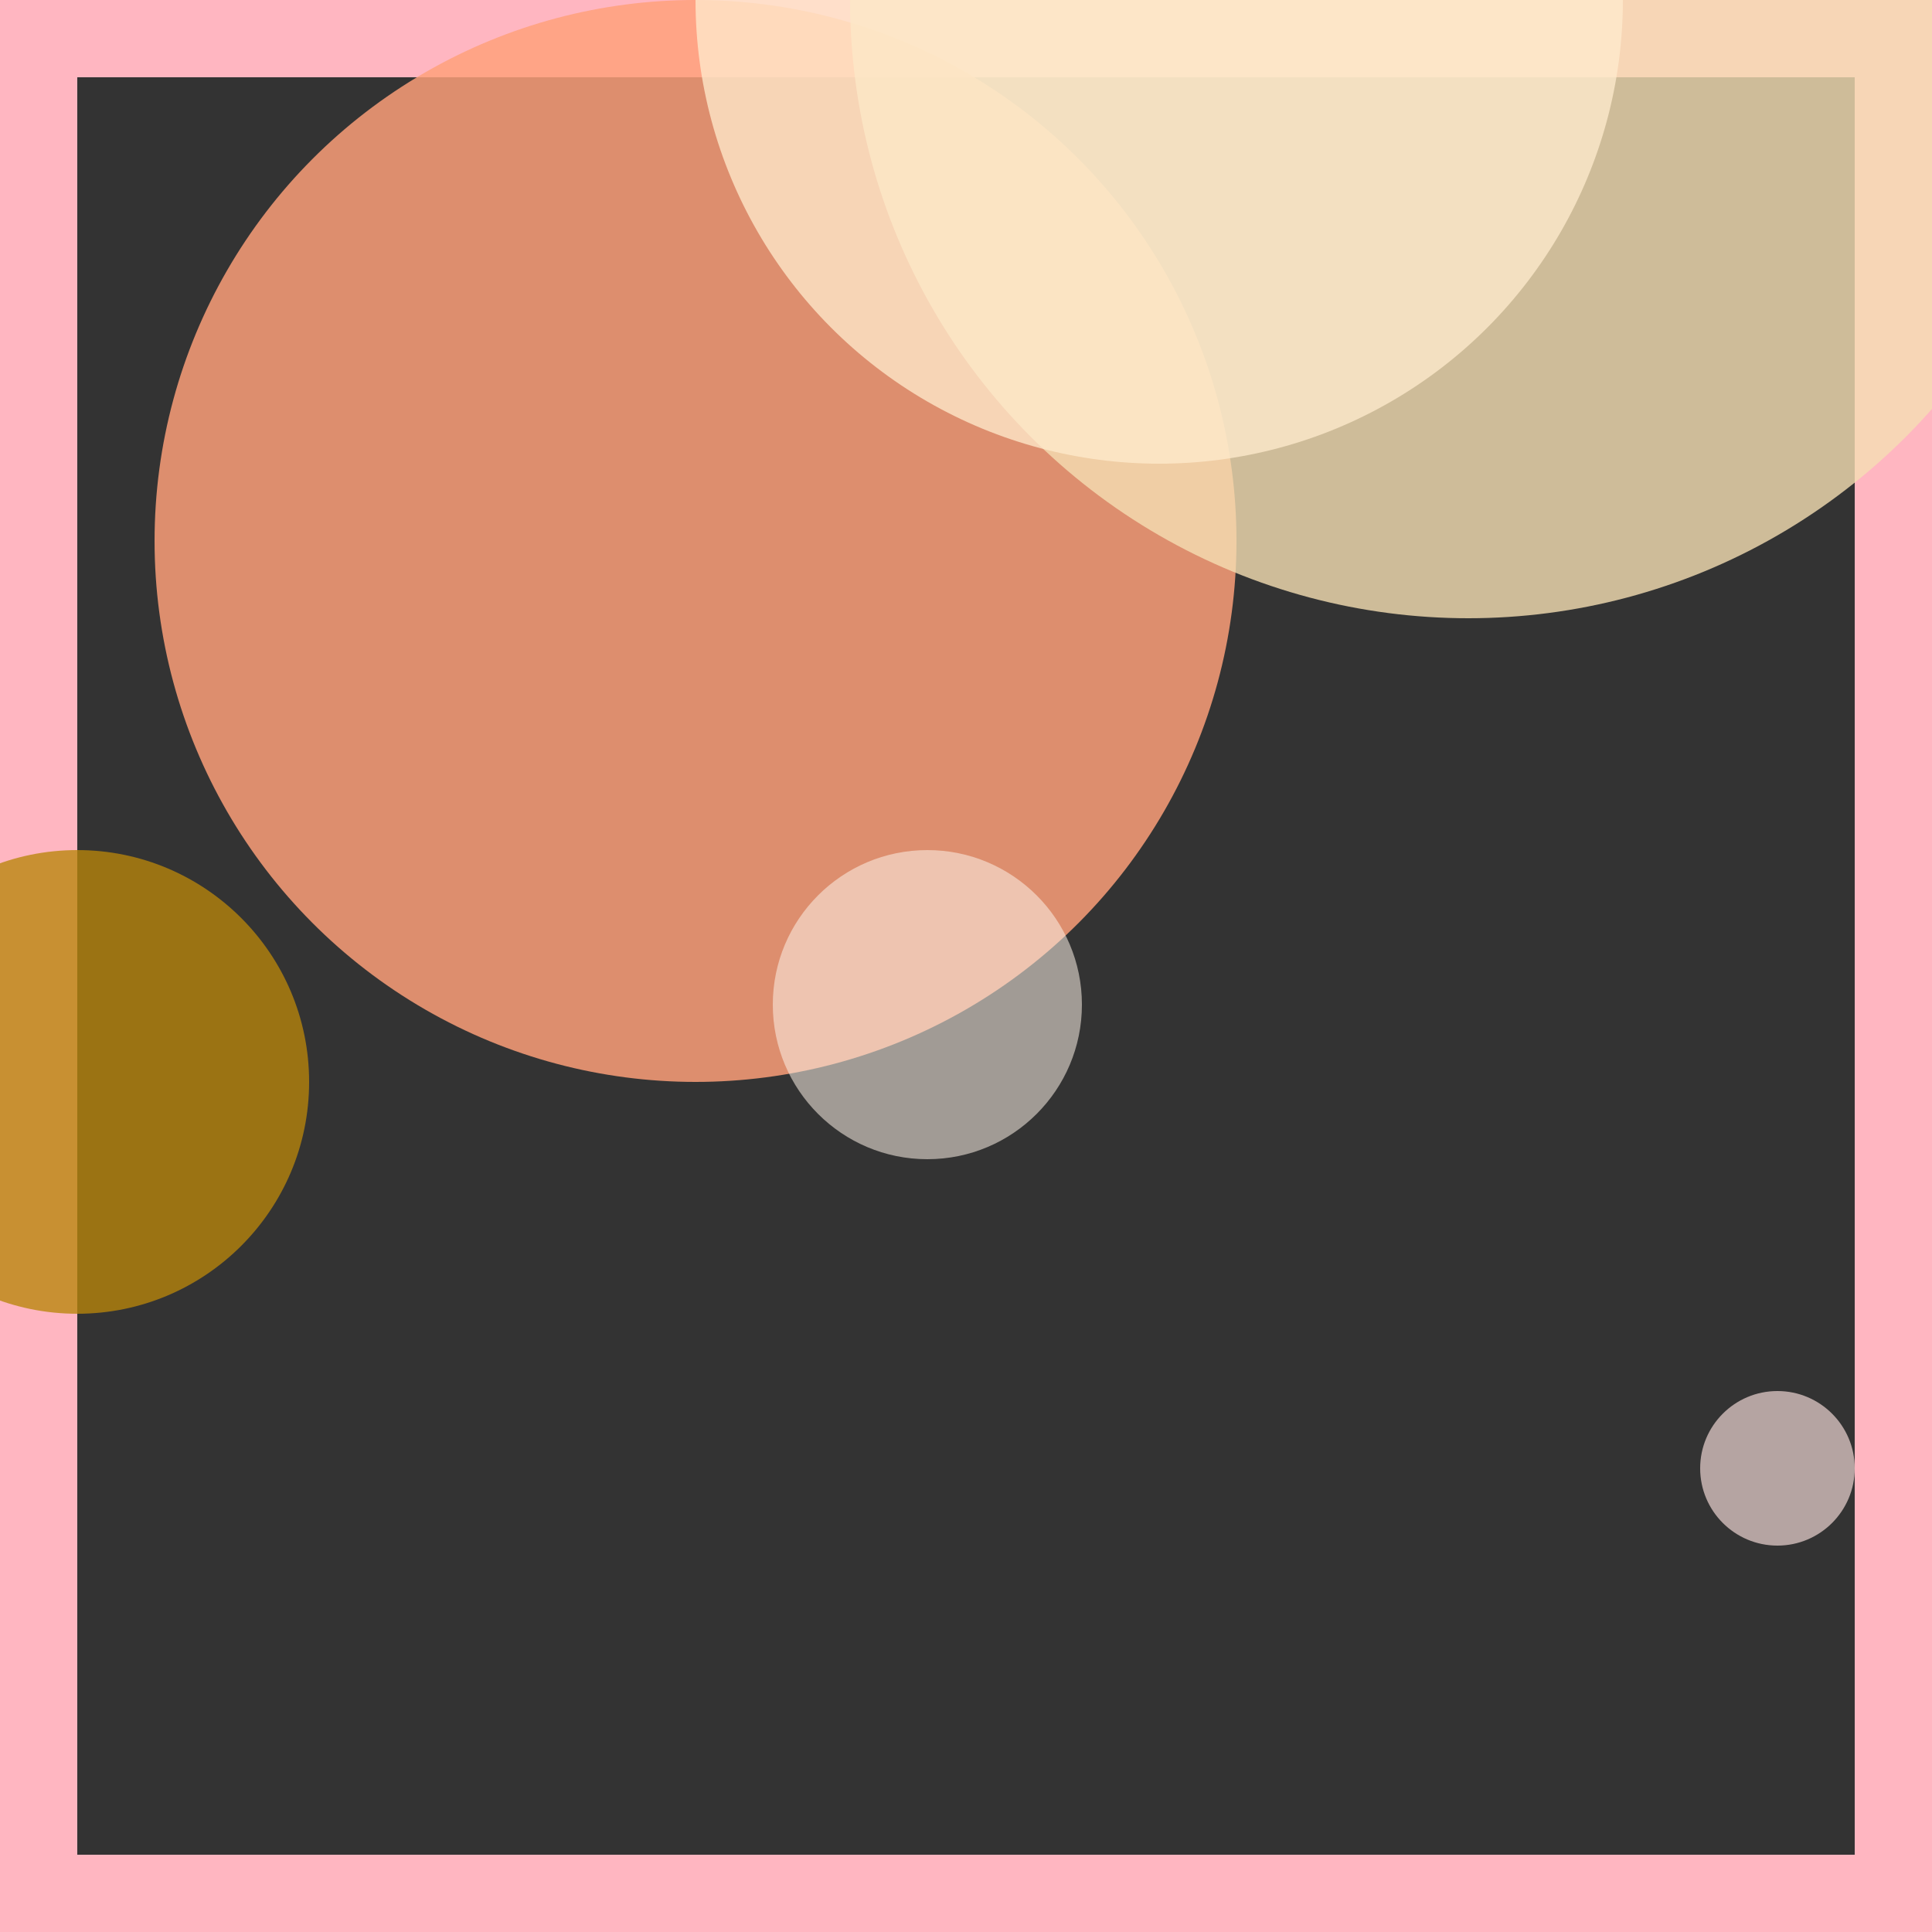 <svg viewBox="0 0 25 25" width="25" height="25" xmlns="http://www.w3.org/2000/svg"><rect x="0" y="0" width="25" height="25" fill="#333333" stroke="none"/><rect width="25" height="25" fill="none" stroke="lightpink" stroke-width="2"/>
<circle cx="9" cy="7" r="7" fill="lightsalmon" fill-opacity="0.83"/>
<circle cx="19" cy="0" r="8" fill="wheat" fill-opacity="0.80"/>
<circle cx="1" cy="14" r="3" fill="darkgoldenrod" fill-opacity="0.78"/>
<circle cx="12" cy="13" r="2" fill="linen" fill-opacity="0.55"/>
<circle cx="23" cy="19" r="1" fill="mistyrose" fill-opacity="0.64"/>
<circle cx="15" cy="0" r="6" fill="blanchedalmond" fill-opacity="0.76"/></svg>